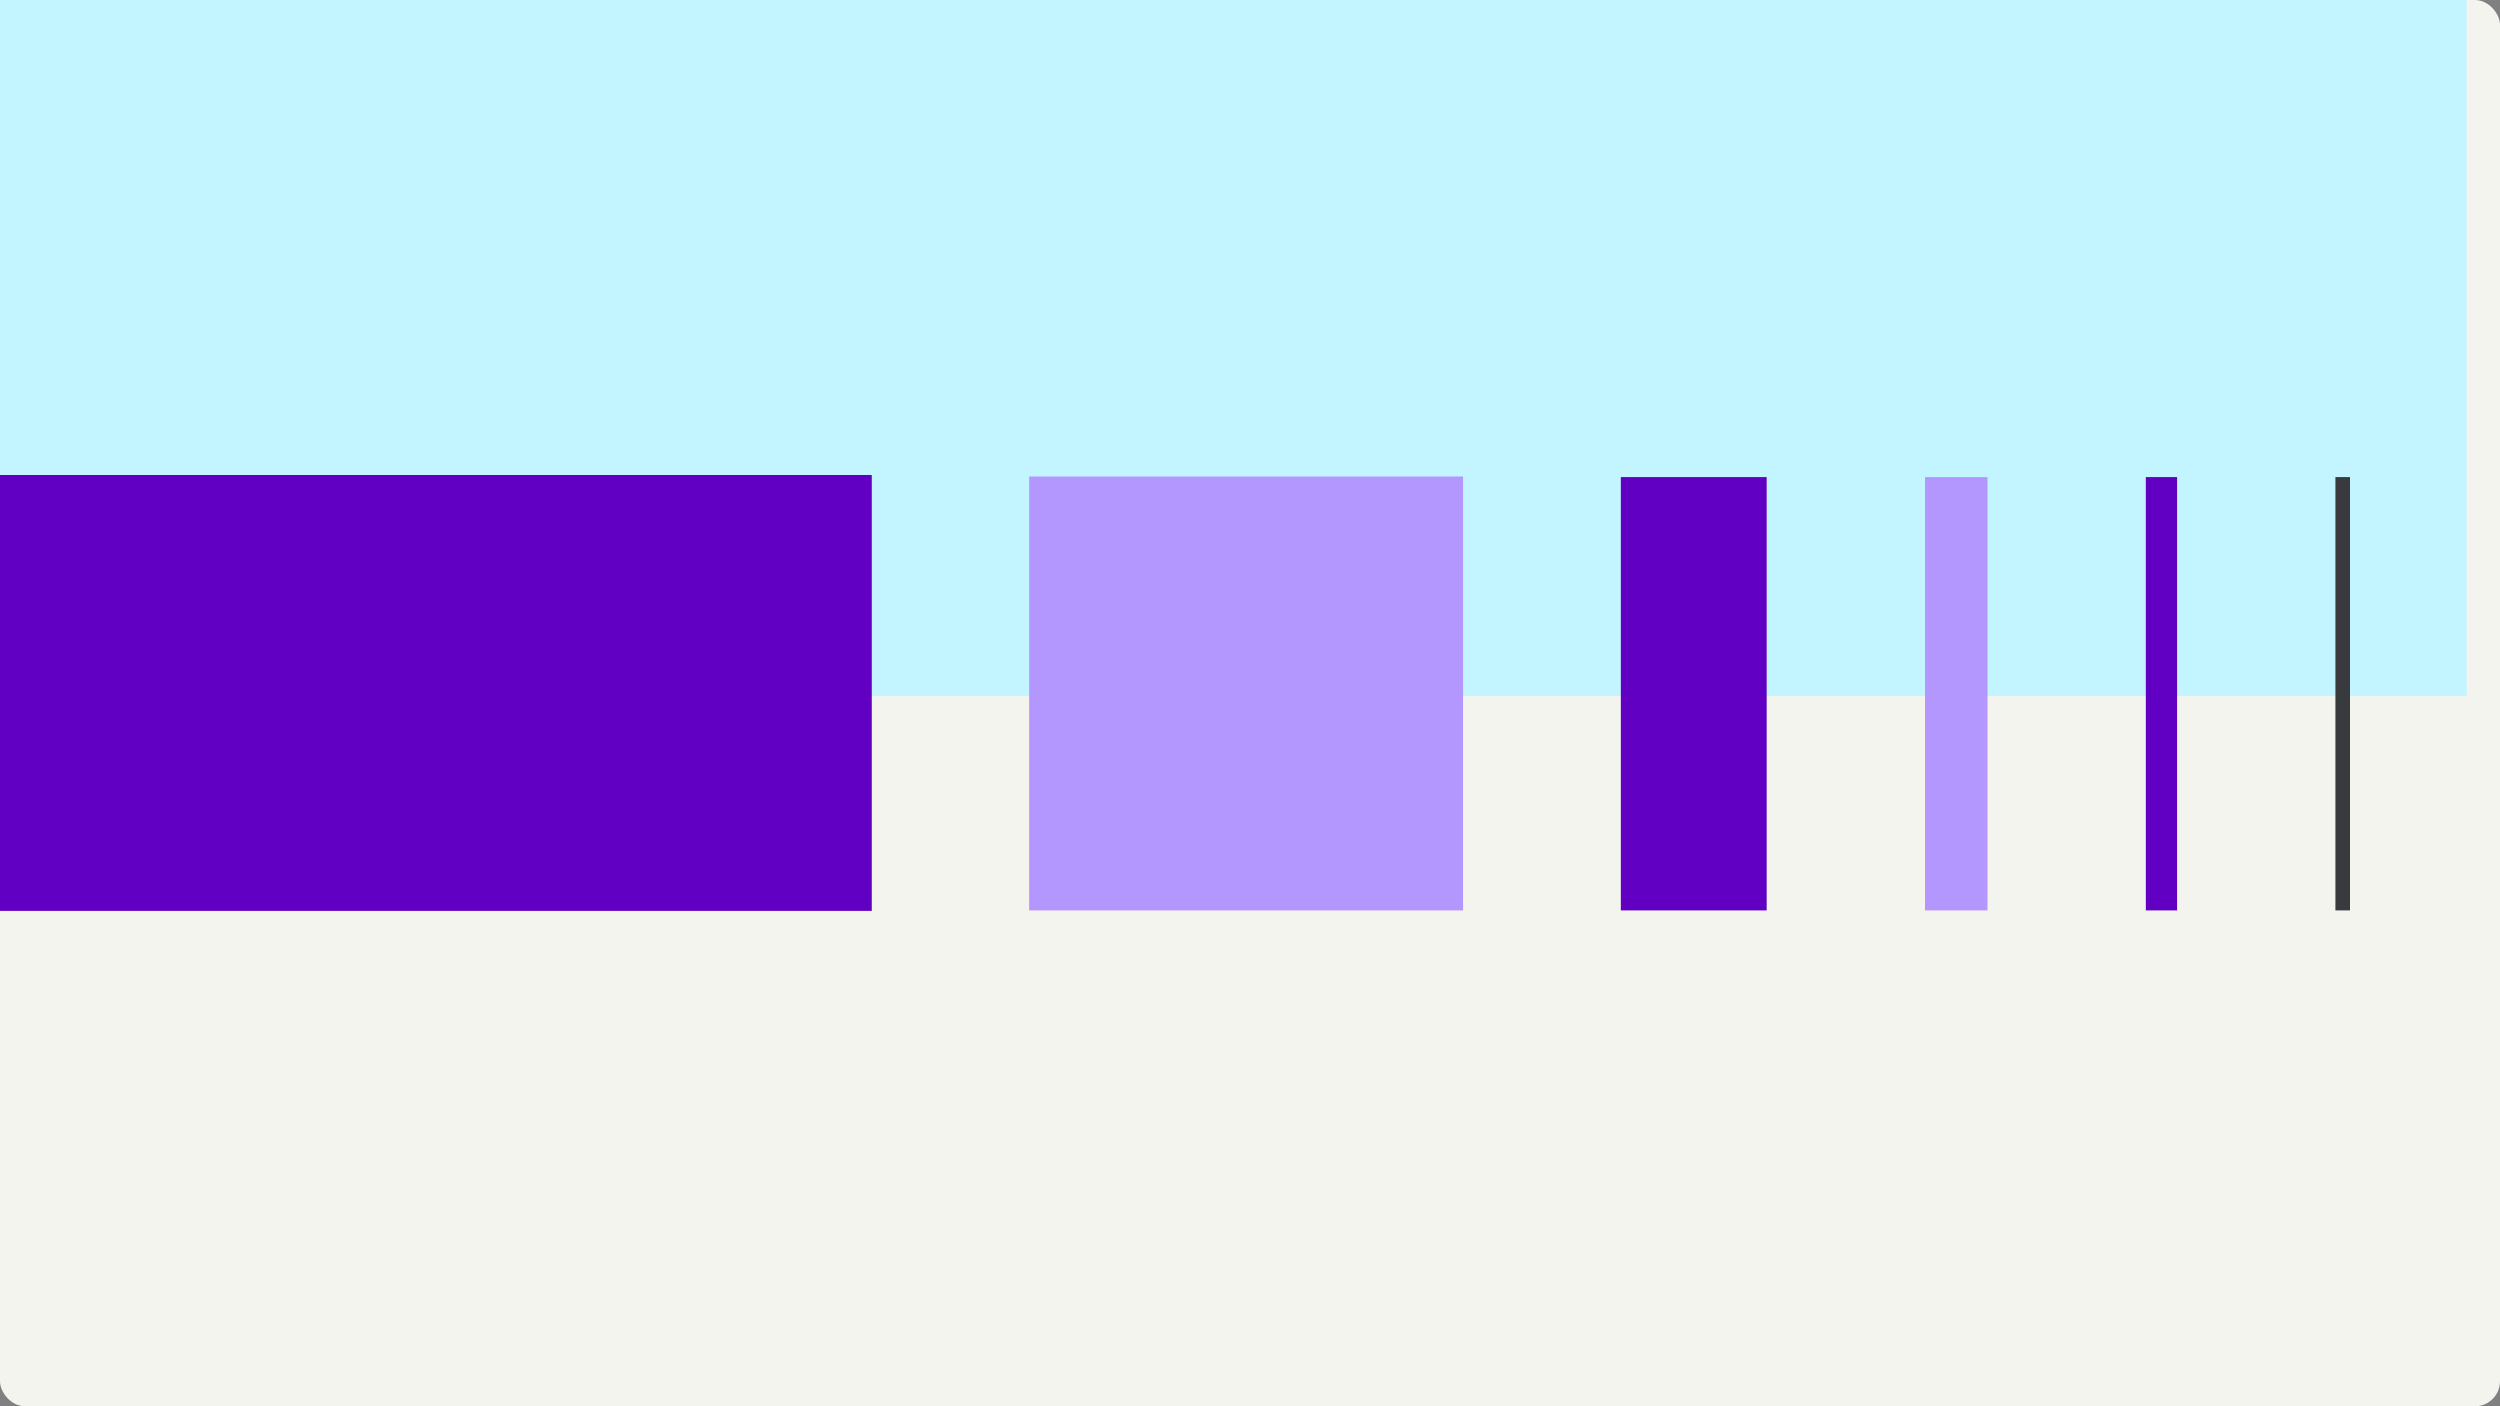 <svg width="1200" height="675" viewBox="0 0 1200 675" fill="none" xmlns="http://www.w3.org/2000/svg">
<rect x="0" y="0" width="1200" height="675" fill="#808080" stroke="none"/>
<rect width="1200" height="675" rx="12" fill="#F4F4EF"/>
<rect width="1184" height="334" fill="#C2F5FF"/>
<rect x="494" y="228.73" width="208.271" height="208.271" fill="#B496FF"/>
<rect x="778" y="229" width="70" height="208" fill="#6100C2"/>
<rect x="924" y="229" width="30" height="208" fill="#B496FF"/>
<rect x="1030" y="229" width="15" height="208" fill="#6100C2"/>
<rect x="1121" y="229" width="7" height="208" fill="#393A3D"/>
<rect x="418.453" y="228" width="209.227" height="418.454" transform="rotate(90 418.453 228)" fill="#6100C2"/>
</svg>
